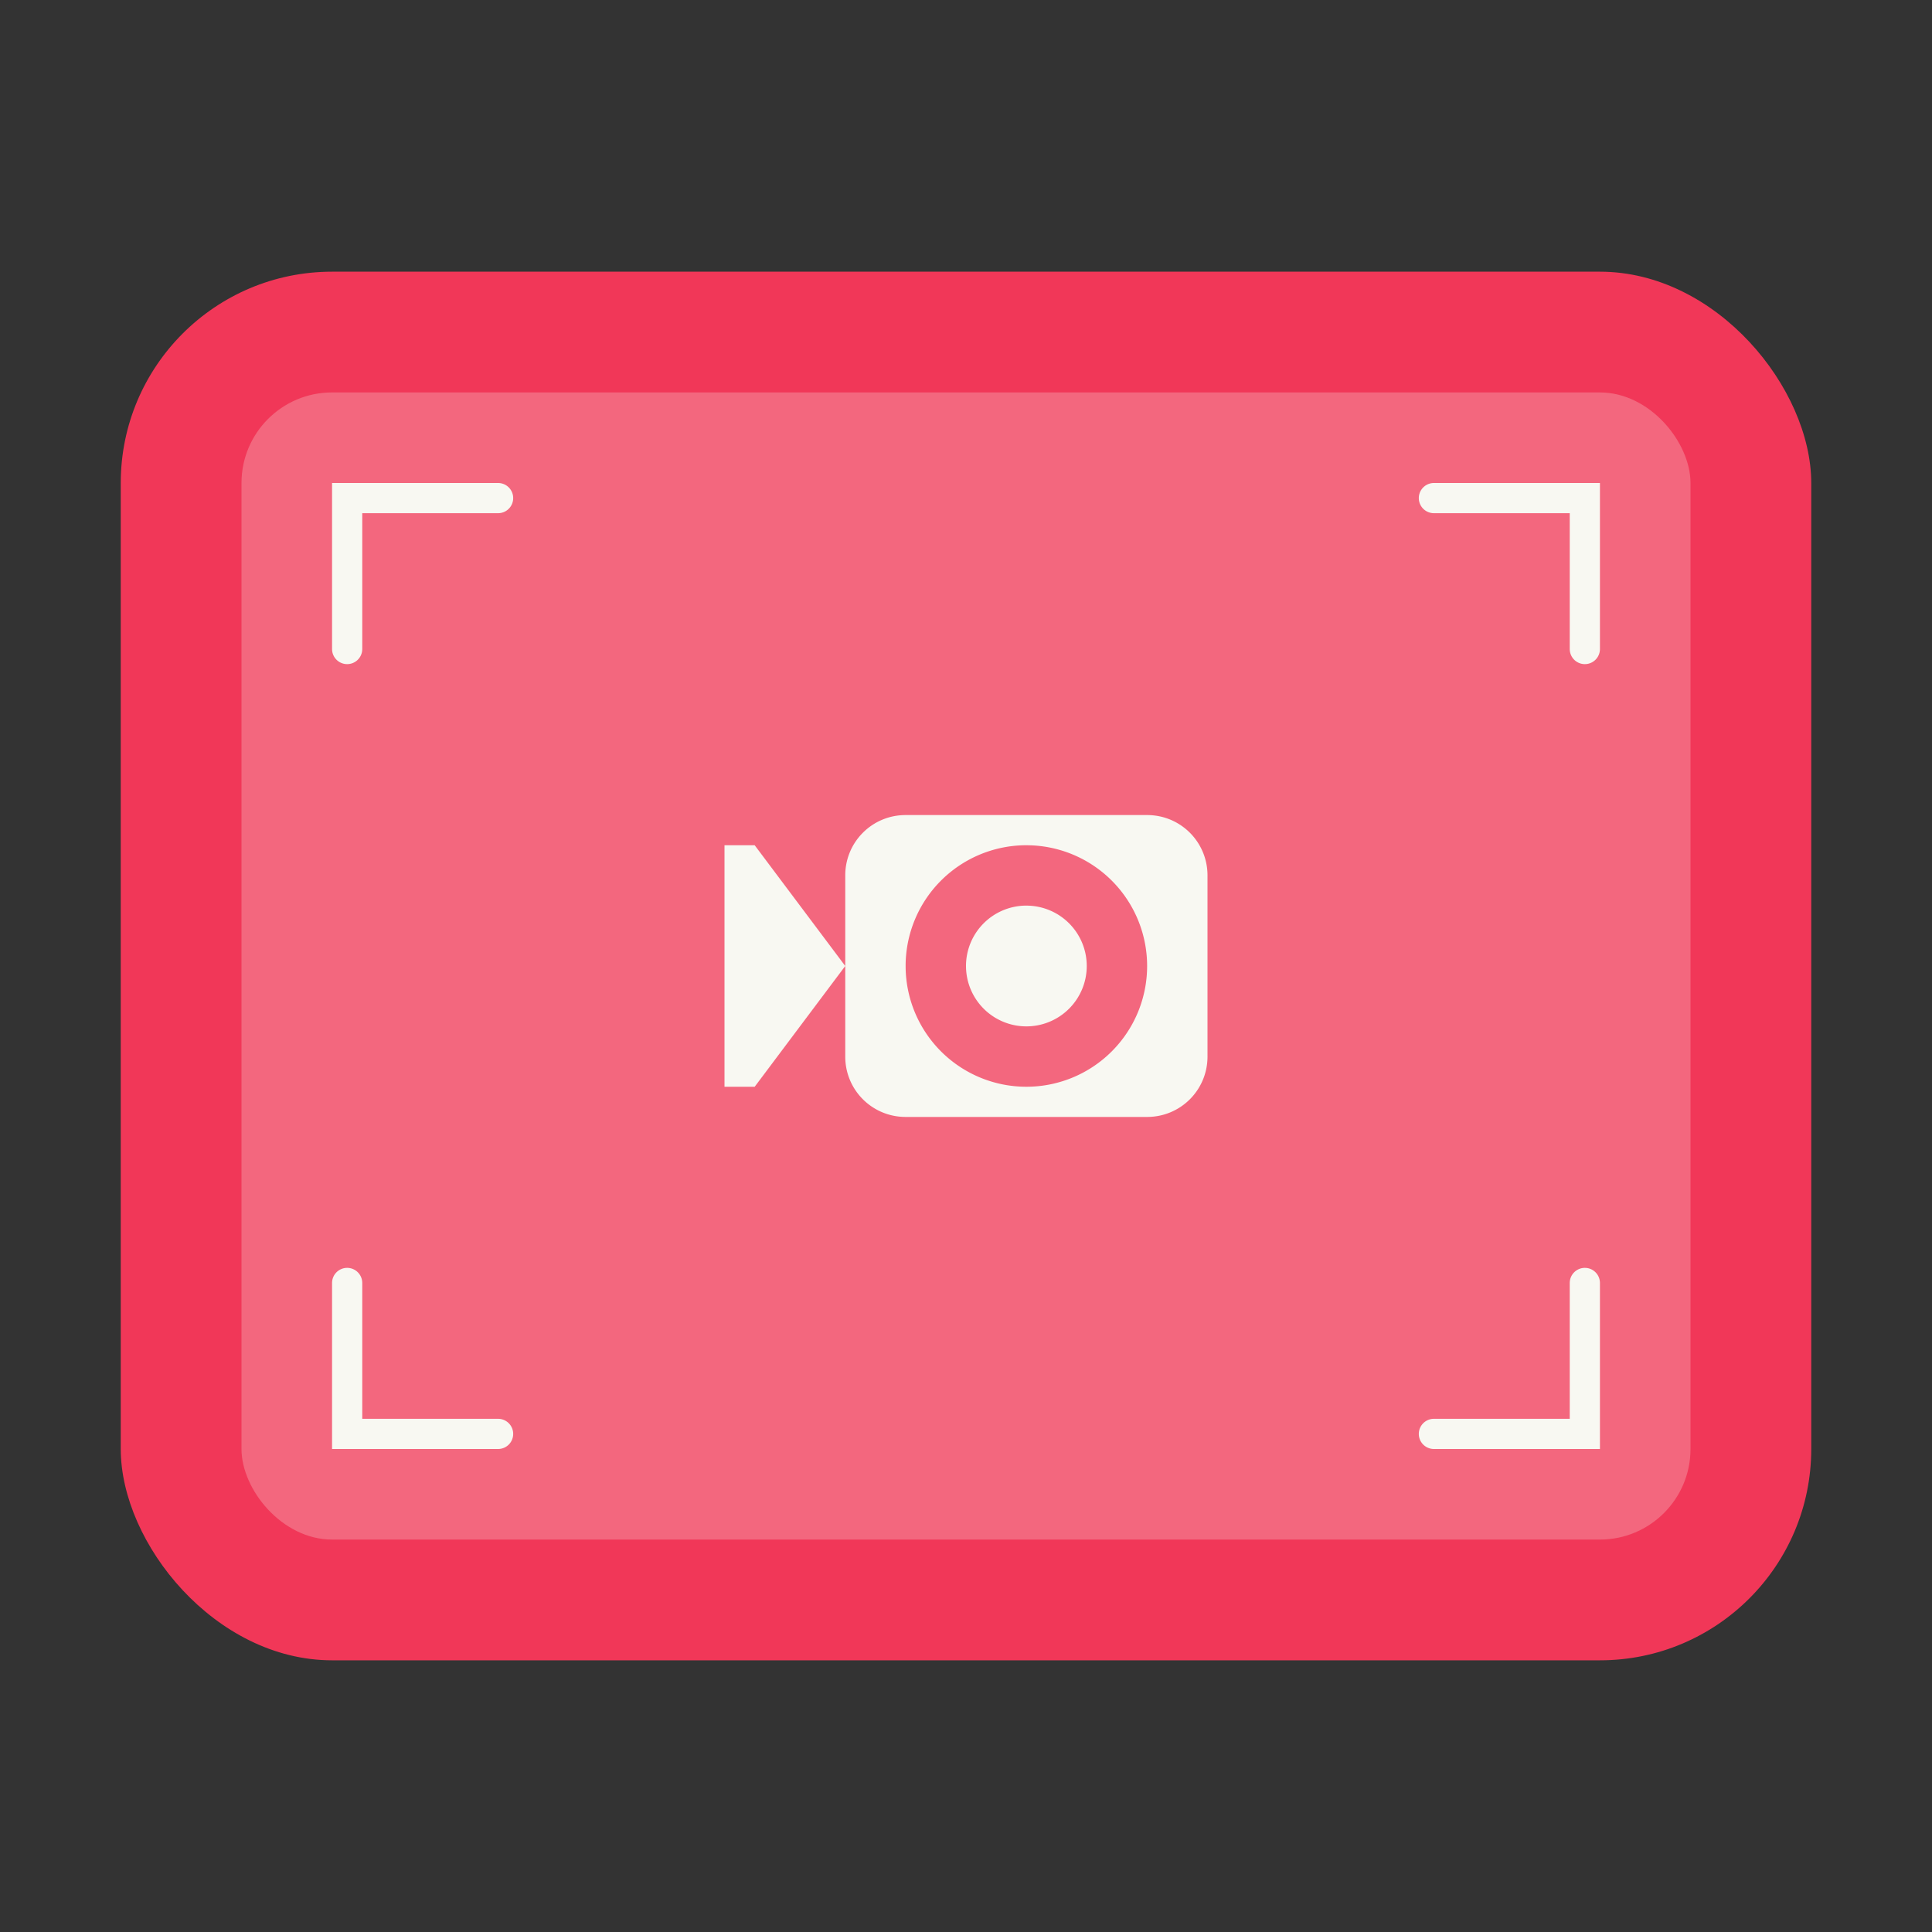 <svg xmlns="http://www.w3.org/2000/svg" width="64" height="64" version="1.0"><rect width="100%" height="100%" fill="#333333" stroke="none"/><rect width="56" height="46" x="4" y="9" fill="#f13758" rx="7" ry="7"/><rect width="48" height="38" x="8" y="13" fill="#f8f8f2" opacity=".25" rx="3" ry="3"/><path fill="#f8f8f2" d="M11 16v5.5a.5.5 0 0 0 .5.5.5.5 0 0 0 .5-.5V17h4.5a.5.5 0 0 0 .5-.5.5.5 0 0 0-.5-.5zM47.5 16a.5.5 0 0 0-.5.5.5.5 0 0 0 .5.5H52v4.5a.5.5 0 0 0 .5.5.5.5 0 0 0 .5-.5V16zM52.5 42a.5.5 0 0 0-.5.5V47h-4.5a.5.5 0 0 0-.5.5.5.5 0 0 0 .5.5H53v-5.5a.5.5 0 0 0-.5-.5zM11.5 42a.5.5 0 0 0-.5.5V48h5.5a.5.5 0 0 0 .5-.5.5.5 0 0 0-.5-.5H12v-4.5a.5.5 0 0 0-.5-.5z" color="#282a36" style="-inkscape-stroke:none"/><path fill="#f8f8f2" d="M30 27c-1.108 0-2 .892-2 2v6c0 1.108.892 2 2 2h8c1.108 0 2-.892 2-2v-6c0-1.108-.892-2-2-2zm-2 5-3-4h-1v8h1zm5.94-4a4 4 0 0 1 .06 0 4 4 0 0 1 4 4 4 4 0 0 1-4 4 4 4 0 0 1-4-4 4 4 0 0 1 3.94-4zm.011 2A2 2 0 0 0 32 32a2 2 0 0 0 2 2 2 2 0 0 0 2-2 2 2 0 0 0-2-2 2 2 0 0 0-.049 0z"/></svg>